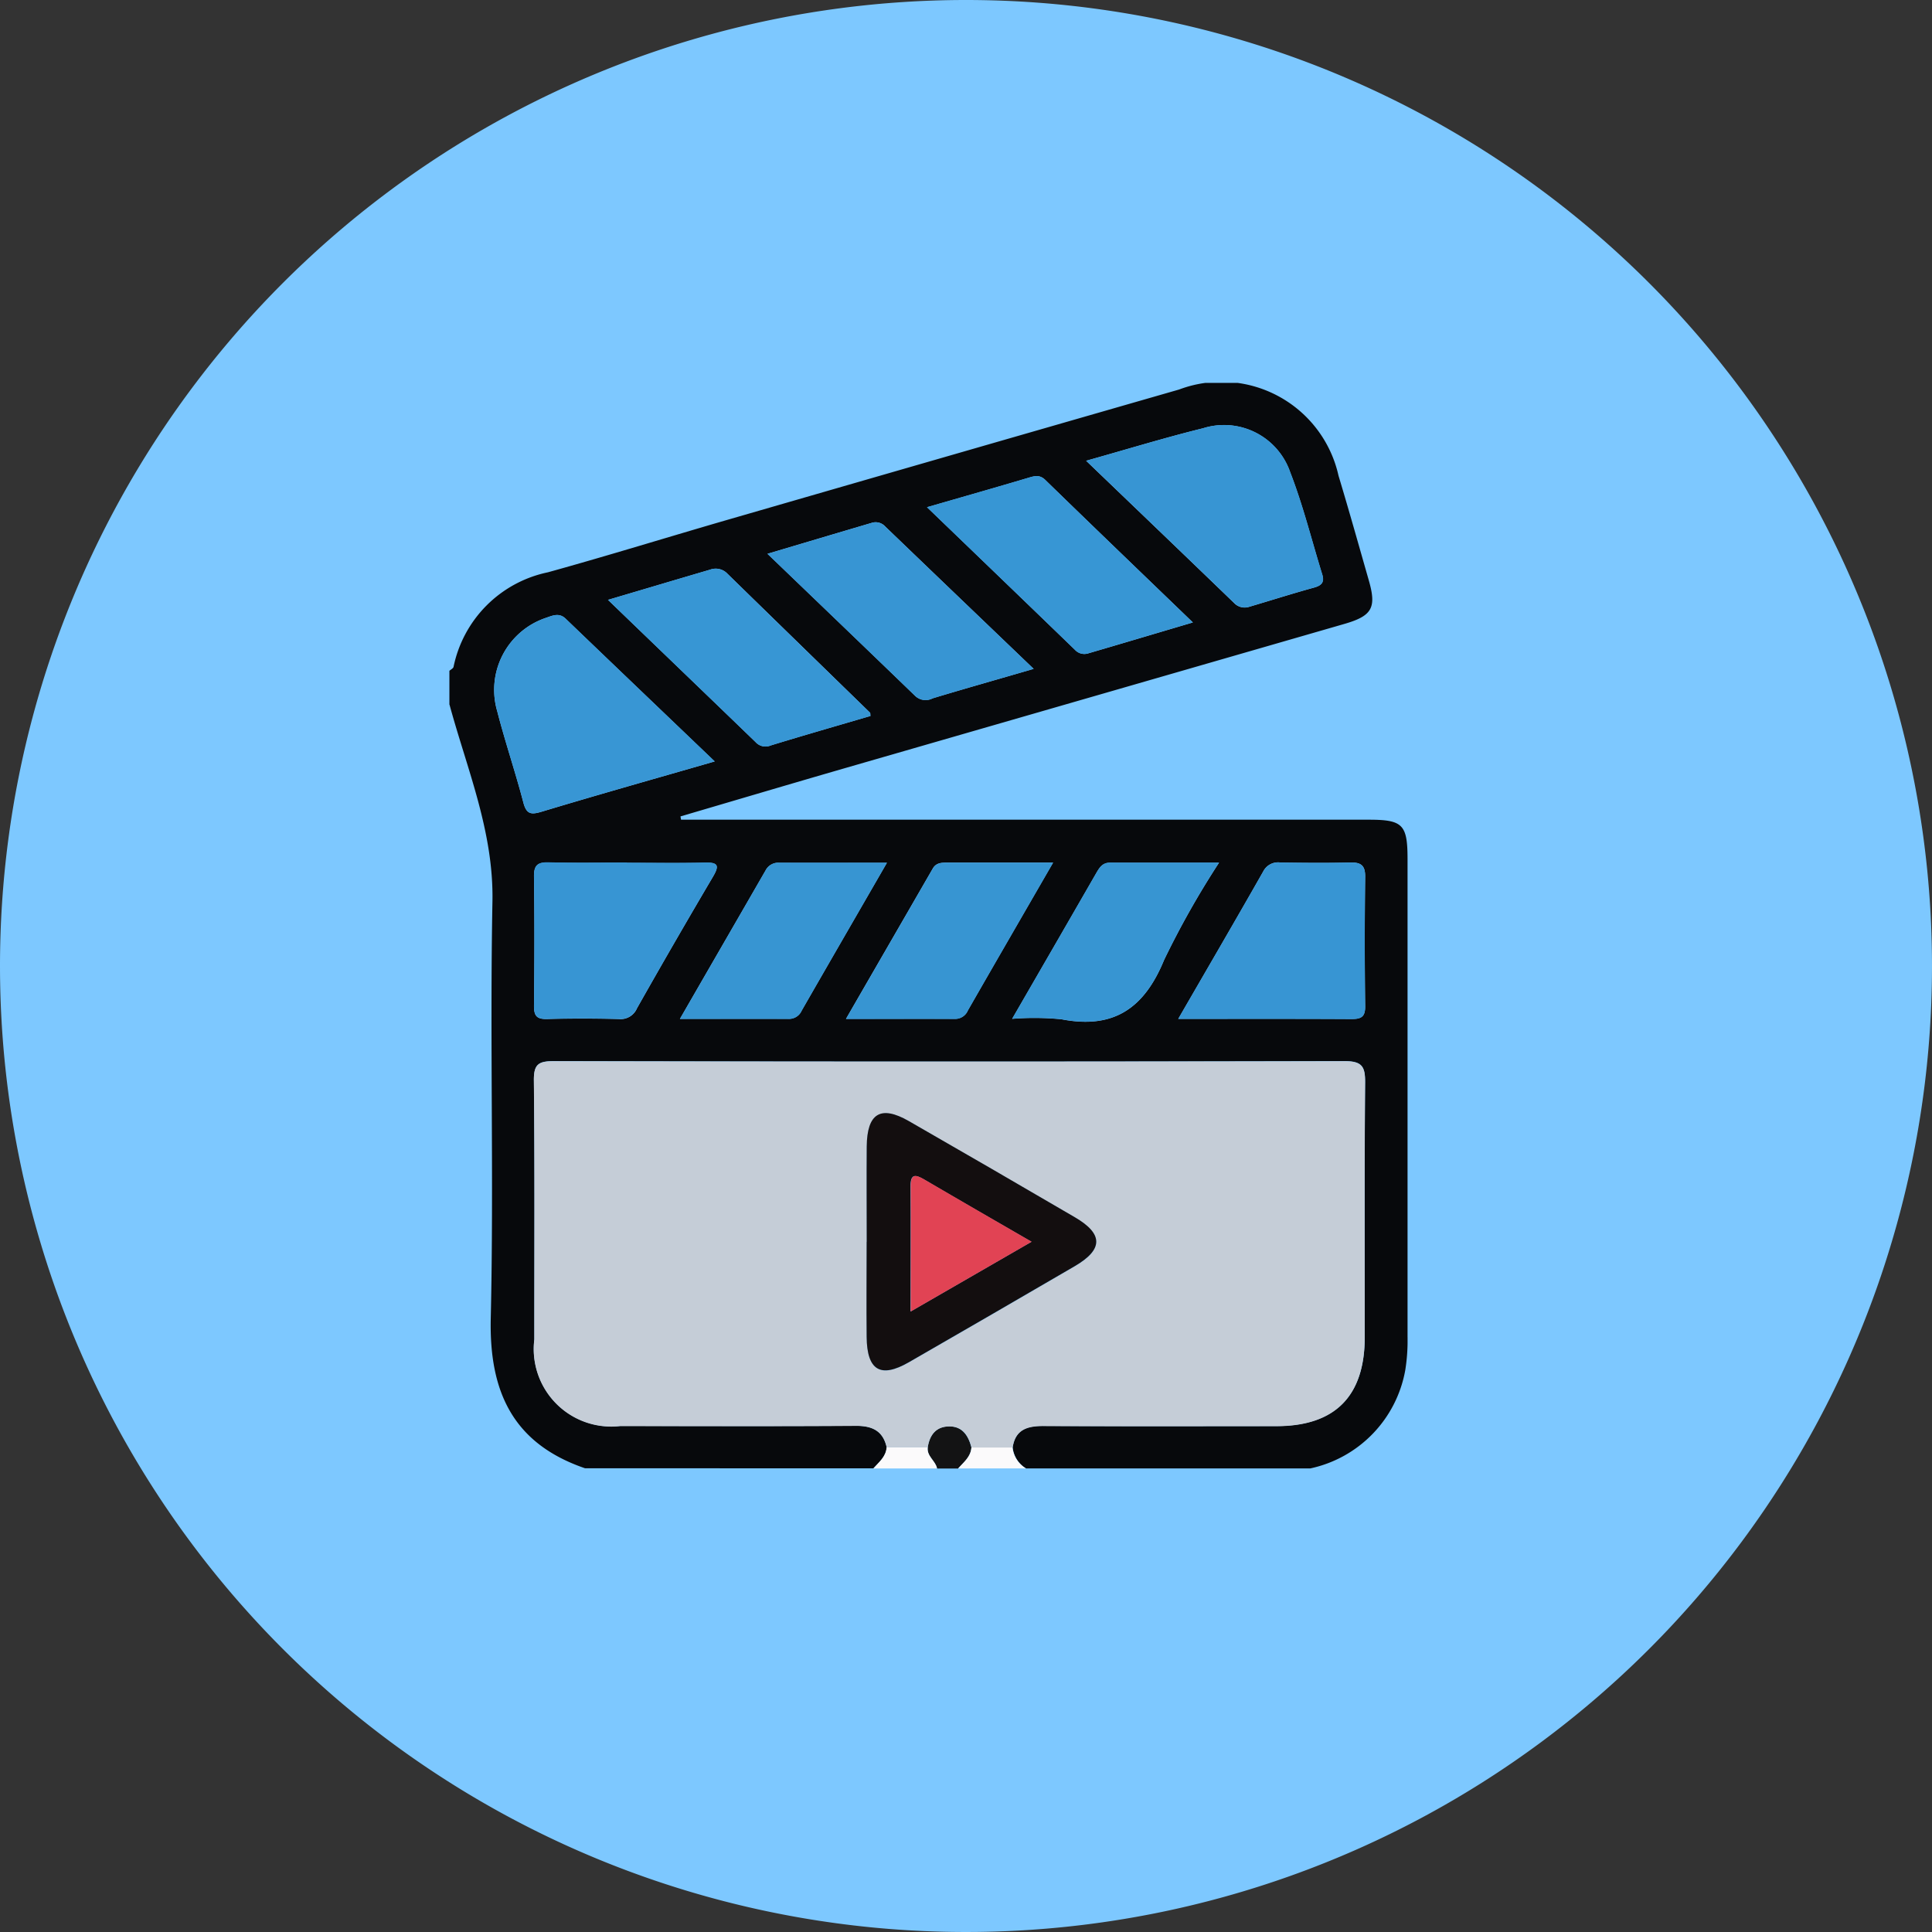 <svg xmlns="http://www.w3.org/2000/svg" xmlns:xlink="http://www.w3.org/1999/xlink" width="72" height="72" viewBox="0 0 72 72">
  <rect x="0" y="0" width="72" height="72" fill="#333333" stroke="none"/>
  <defs>
    <clipPath id="clip-path">
      <rect id="Rectángulo_401710" data-name="Rectángulo 401710" width="35.708" height="40.455" fill="none"/>
    </clipPath>
  </defs>
  <g id="Grupo_1103308" data-name="Grupo 1103308" transform="translate(-215.051 -2800)">
    <path id="Trazado_891120" data-name="Trazado 891120" d="M36,0A36,36,0,1,1,0,36,36,36,0,0,1,36,0Z" transform="translate(215.051 2800)" fill="#7dc8ff"/>
    <g id="Grupo_1101662" data-name="Grupo 1101662" transform="translate(231.799 2814.27)">
      <g id="Grupo_1101580" data-name="Grupo 1101580" clip-path="url(#clip-path)">
        <path id="Trazado_890968" data-name="Trazado 890968" d="M0,11.994V10.729c.053-.048.14-.088.154-.145A4.531,4.531,0,0,1,3.671,7.058c2.269-.628,4.518-1.327,6.78-1.981Q18.821,2.655,27.195.246a4.47,4.47,0,0,1,5.94,3.213c.392,1.3.761,2.614,1.135,3.923.284,1,.109,1.3-.9,1.595q-9.35,2.7-18.7,5.4c-2.021.585-4.039,1.185-6.058,1.778l.02.123H34.265c1.265,0,1.442.18,1.442,1.467q0,8.892,0,17.784a6.979,6.979,0,0,1-.084,1.258,4.568,4.568,0,0,1-3.541,3.667H21.492a1.04,1.04,0,0,1-.5-.785c.1-.668.543-.805,1.14-.8,2.9.013,5.794.008,8.691.005,2.183,0,3.288-1.113,3.29-3.315,0-3.162-.013-6.324.014-9.486.005-.592-.108-.8-.763-.8q-14.735.035-29.47,0c-.575,0-.751.115-.744.724.034,3.214.014,6.429.017,9.644a2.89,2.89,0,0,0,3.2,3.229c2.923,0,5.847.011,8.77-.007.61,0,1.021.177,1.161.8-.023.351-.286.551-.493.786H5.057c-2.675-.915-3.578-2.835-3.516-5.583.118-5.177-.035-10.359.063-15.536.05-2.609-.944-4.923-1.6-7.341M23.726,2.9c1.92,1.843,3.72,3.567,5.514,5.3a.543.543,0,0,0,.574.142c.8-.236,1.6-.491,2.4-.711.285-.078.4-.195.313-.49-.394-1.272-.714-2.574-1.195-3.812a2.607,2.607,0,0,0-3.25-1.638c-1.414.348-2.809.777-4.36,1.212M9.885,14.106C7.971,12.275,6.15,10.535,4.333,8.79c-.242-.233-.481-.122-.728-.037a2.83,2.83,0,0,0-1.823,3.482c.293,1.141.676,2.258.973,3.4.121.463.305.46.708.338,2.08-.627,4.17-1.216,6.422-1.865M6.614,17.88c-.973,0-1.947.017-2.919-.008-.406-.011-.549.105-.543.528.022,1.6.019,3.21,0,4.815,0,.373.1.5.484.493.894-.025,1.788-.023,2.682,0a.66.66,0,0,0,.672-.4q1.392-2.465,2.83-4.9c.231-.393.222-.541-.287-.528-.972.024-1.946.007-2.919.007M27.163,23.7c2.241,0,4.347-.006,6.453.006.355,0,.517-.071.512-.475q-.031-2.41,0-4.821c.005-.424-.15-.547-.553-.537-.868.022-1.738.014-2.606,0a.619.619,0,0,0-.64.333c-1.022,1.8-2.063,3.584-3.166,5.492M21.776,10.658c-1.909-1.829-3.725-3.567-5.537-5.31a.478.478,0,0,0-.5-.133c-1.266.373-2.53.75-3.885,1.153,1.881,1.807,3.7,3.55,5.509,5.3a.562.562,0,0,0,.644.087c1.2-.362,2.406-.7,3.77-1.1M17.8,4.632c1.889,1.819,3.7,3.562,5.513,5.314a.474.474,0,0,0,.5.132c1.267-.37,2.533-.748,3.895-1.151-1.881-1.813-3.7-3.557-5.5-5.311-.214-.208-.408-.145-.645-.075-1.2.358-2.408.7-3.759,1.091M5.91,8.085c1.9,1.833,3.706,3.564,5.5,5.3a.494.494,0,0,0,.561.126c1.239-.379,2.485-.735,3.72-1.1-.01-.074,0-.11-.018-.124Q13.018,9.7,10.363,7.113a.6.6,0,0,0-.644-.154c-1.229.361-2.457.726-3.808,1.126M20.97,23.7a10.362,10.362,0,0,1,1.839.016c1.944.379,3.087-.41,3.825-2.209a32.454,32.454,0,0,1,2.048-3.626c-1.448,0-2.752,0-4.055,0-.291,0-.4.182-.524.393-1.016,1.767-2.037,3.531-3.134,5.43m-4.661-5.82c-1.442,0-2.725,0-4.008,0a.53.53,0,0,0-.516.283C10.745,19.969,9.7,21.775,8.591,23.7c1.44,0,2.743,0,4.046,0a.514.514,0,0,0,.492-.309c1.029-1.793,2.064-3.582,3.179-5.514m6.19,0c-1.417,0-2.678,0-3.938,0-.216,0-.422,0-.548.223-1.057,1.832-2.116,3.663-3.233,5.6,1.44,0,2.748,0,4.055,0a.513.513,0,0,0,.489-.317c1.028-1.794,2.065-3.584,3.175-5.507" transform="translate(0 0)" fill="#07090c"/>
        <path id="Trazado_890969" data-name="Trazado 890969" d="M113.357,246.4h-.79c-.056-.288-.388-.454-.348-.785.07-.466.31-.785.8-.787s.716.35.828.786c-.022.352-.287.551-.494.786" transform="translate(-94.394 -205.943)" fill="#131314"/>
        <path id="Trazado_890970" data-name="Trazado 890970" d="M119.4,250.562c.207-.235.473-.434.495-.786h1.529a1.041,1.041,0,0,0,.5.785Z" transform="translate(-100.44 -210.107)" fill="#fbfafb"/>
        <path id="Trazado_890971" data-name="Trazado 890971" d="M101.525,249.775c-.04.331.292.5.348.785H99.5c.207-.235.469-.436.493-.786h1.53" transform="translate(-83.7 -210.105)" fill="#fbfafb"/>
        <path id="Trazado_890972" data-name="Trazado 890972" d="M34.482,173.525h-1.53c-.139-.626-.55-.808-1.161-.8-2.923.018-5.846.012-8.77.007a2.89,2.89,0,0,1-3.2-3.229c0-3.215.017-6.43-.017-9.644-.007-.608.169-.725.744-.724q14.735.028,29.47,0c.655,0,.768.207.763.8-.027,3.162-.01,6.324-.014,9.486,0,2.2-1.107,3.313-3.29,3.315-2.9,0-5.794.008-8.691-.005-.6,0-1.04.135-1.14.8H36.115c-.111-.436-.328-.789-.828-.786s-.735.322-.805.787m-2.273-7.664c0,1.183-.009,2.365,0,3.548.013,1.247.515,1.55,1.571.943q3.1-1.78,6.187-3.583c1.062-.619,1.061-1.2,0-1.823q-3.088-1.8-6.187-3.584c-1.049-.6-1.555-.292-1.568.951-.011,1.183,0,2.365,0,3.548" transform="translate(-16.657 -133.855)" fill="#c5cdd7"/>
        <path id="Trazado_890973" data-name="Trazado 890973" d="M149.39,11.3c1.551-.435,2.946-.864,4.36-1.213A2.607,2.607,0,0,1,157,11.722c.481,1.238.8,2.539,1.195,3.812.091.3-.027.412-.313.49-.806.22-1.6.475-2.4.711a.543.543,0,0,1-.574-.142c-1.794-1.73-3.594-3.454-5.514-5.3" transform="translate(-125.664 -8.397)" fill="#3795d3"/>
        <path id="Trazado_890974" data-name="Trazado 890974" d="M18.775,59.923c-2.251.65-4.342,1.238-6.422,1.865-.4.121-.587.125-.708-.338-.3-1.14-.68-2.257-.973-3.4A2.83,2.83,0,0,1,12.5,54.57c.247-.085.485-.2.728.037,1.817,1.745,3.639,3.485,5.552,5.316" transform="translate(-8.89 -45.818)" fill="#3896d4"/>
        <path id="Trazado_890975" data-name="Trazado 890975" d="M23.307,112.532c.973,0,1.946.017,2.919-.007.509-.013.518.135.287.528q-1.436,2.439-2.83,4.9a.66.66,0,0,1-.672.4c-.894-.022-1.789-.025-2.682,0-.385.011-.488-.12-.484-.493.018-1.605.02-3.21,0-4.815-.006-.423.137-.539.544-.528.972.025,1.946.008,2.919.008" transform="translate(-16.692 -94.652)" fill="#3795d3"/>
        <path id="Trazado_890976" data-name="Trazado 890976" d="M171.029,118.361c1.1-1.908,2.144-3.694,3.166-5.492a.619.619,0,0,1,.639-.333c.869.012,1.738.02,2.607,0,.4-.01.558.113.553.537q-.03,2.41,0,4.821c.005.4-.157.477-.512.475-2.106-.012-4.212-.006-6.453-.006" transform="translate(-143.866 -94.661)" fill="#3795d3"/>
        <path id="Trazado_890977" data-name="Trazado 890977" d="M84.558,38.156c-1.364.394-2.57.734-3.77,1.1a.562.562,0,0,1-.645-.087c-1.811-1.749-3.628-3.492-5.509-5.3,1.355-.4,2.619-.78,3.885-1.153a.479.479,0,0,1,.5.132c1.812,1.743,3.629,3.481,5.537,5.31" transform="translate(-62.782 -27.499)" fill="#3795d3"/>
        <path id="Trazado_890978" data-name="Trazado 890978" d="M112.07,23.029c1.351-.391,2.557-.734,3.759-1.091.237-.071.43-.133.645.075,1.807,1.754,3.623,3.5,5.5,5.311-1.362.4-2.628.781-3.895,1.151a.474.474,0,0,1-.5-.132c-1.808-1.751-3.623-3.495-5.513-5.314" transform="translate(-94.271 -18.398)" fill="#3796d4"/>
        <path id="Trazado_890979" data-name="Trazado 890979" d="M37.216,44.756c1.352-.4,2.579-.765,3.808-1.126a.6.6,0,0,1,.644.154q2.648,2.6,5.312,5.177c.015.014.008.05.018.124-1.236.362-2.482.718-3.72,1.1a.493.493,0,0,1-.561-.126c-1.8-1.736-3.6-3.466-5.5-5.3" transform="translate(-31.305 -36.672)" fill="#3796d4"/>
        <path id="Trazado_890980" data-name="Trazado 890980" d="M132.034,118.386c1.1-1.9,2.118-3.662,3.134-5.43.122-.212.232-.4.523-.393,1.3.008,2.607,0,4.055,0a32.458,32.458,0,0,0-2.048,3.626c-.739,1.8-1.881,2.588-3.825,2.209a10.362,10.362,0,0,0-1.839-.016" transform="translate(-111.064 -94.686)" fill="#3795d2"/>
        <path id="Trazado_890981" data-name="Trazado 890981" d="M61.809,112.566c-1.115,1.932-2.15,3.721-3.179,5.514a.514.514,0,0,1-.492.309c-1.3-.008-2.606,0-4.046,0,1.111-1.925,2.154-3.731,3.194-5.54a.531.531,0,0,1,.516-.283c1.283.006,2.566,0,4.007,0" transform="translate(-45.501 -94.686)" fill="#3795d2"/>
        <path id="Trazado_890982" data-name="Trazado 890982" d="M100.775,112.572c-1.11,1.923-2.147,3.712-3.175,5.507a.513.513,0,0,1-.489.317c-1.307-.008-2.615,0-4.055,0,1.118-1.934,2.176-3.766,3.233-5.6.127-.22.332-.224.548-.223,1.26,0,2.521,0,3.938,0" transform="translate(-78.276 -94.692)" fill="#3795d2"/>
        <path id="Trazado_890983" data-name="Trazado 890983" d="M97.908,176.127c0-1.183-.009-2.366,0-3.548.012-1.242.519-1.552,1.568-.951q3.1,1.78,6.187,3.584c1.065.621,1.065,1.2,0,1.823q-3.088,1.8-6.187,3.583c-1.056.607-1.559.3-1.571-.943-.012-1.183,0-2.365,0-3.548m1.635,2.6,4.507-2.6c-1.382-.8-2.7-1.552-4-2.32-.338-.2-.511-.211-.507.262.012,1.493,0,2.987,0,4.657" transform="translate(-82.356 -144.12)" fill="#130e0f"/>
        <path id="Trazado_890984" data-name="Trazado 890984" d="M108.2,191.149c0-1.67.008-3.164,0-4.657,0-.473.169-.46.507-.262,1.308.767,2.623,1.521,4,2.32l-4.507,2.6" transform="translate(-91.008 -156.544)" fill="#e14354"/>
      </g>
    </g>
  </g>
</svg>
